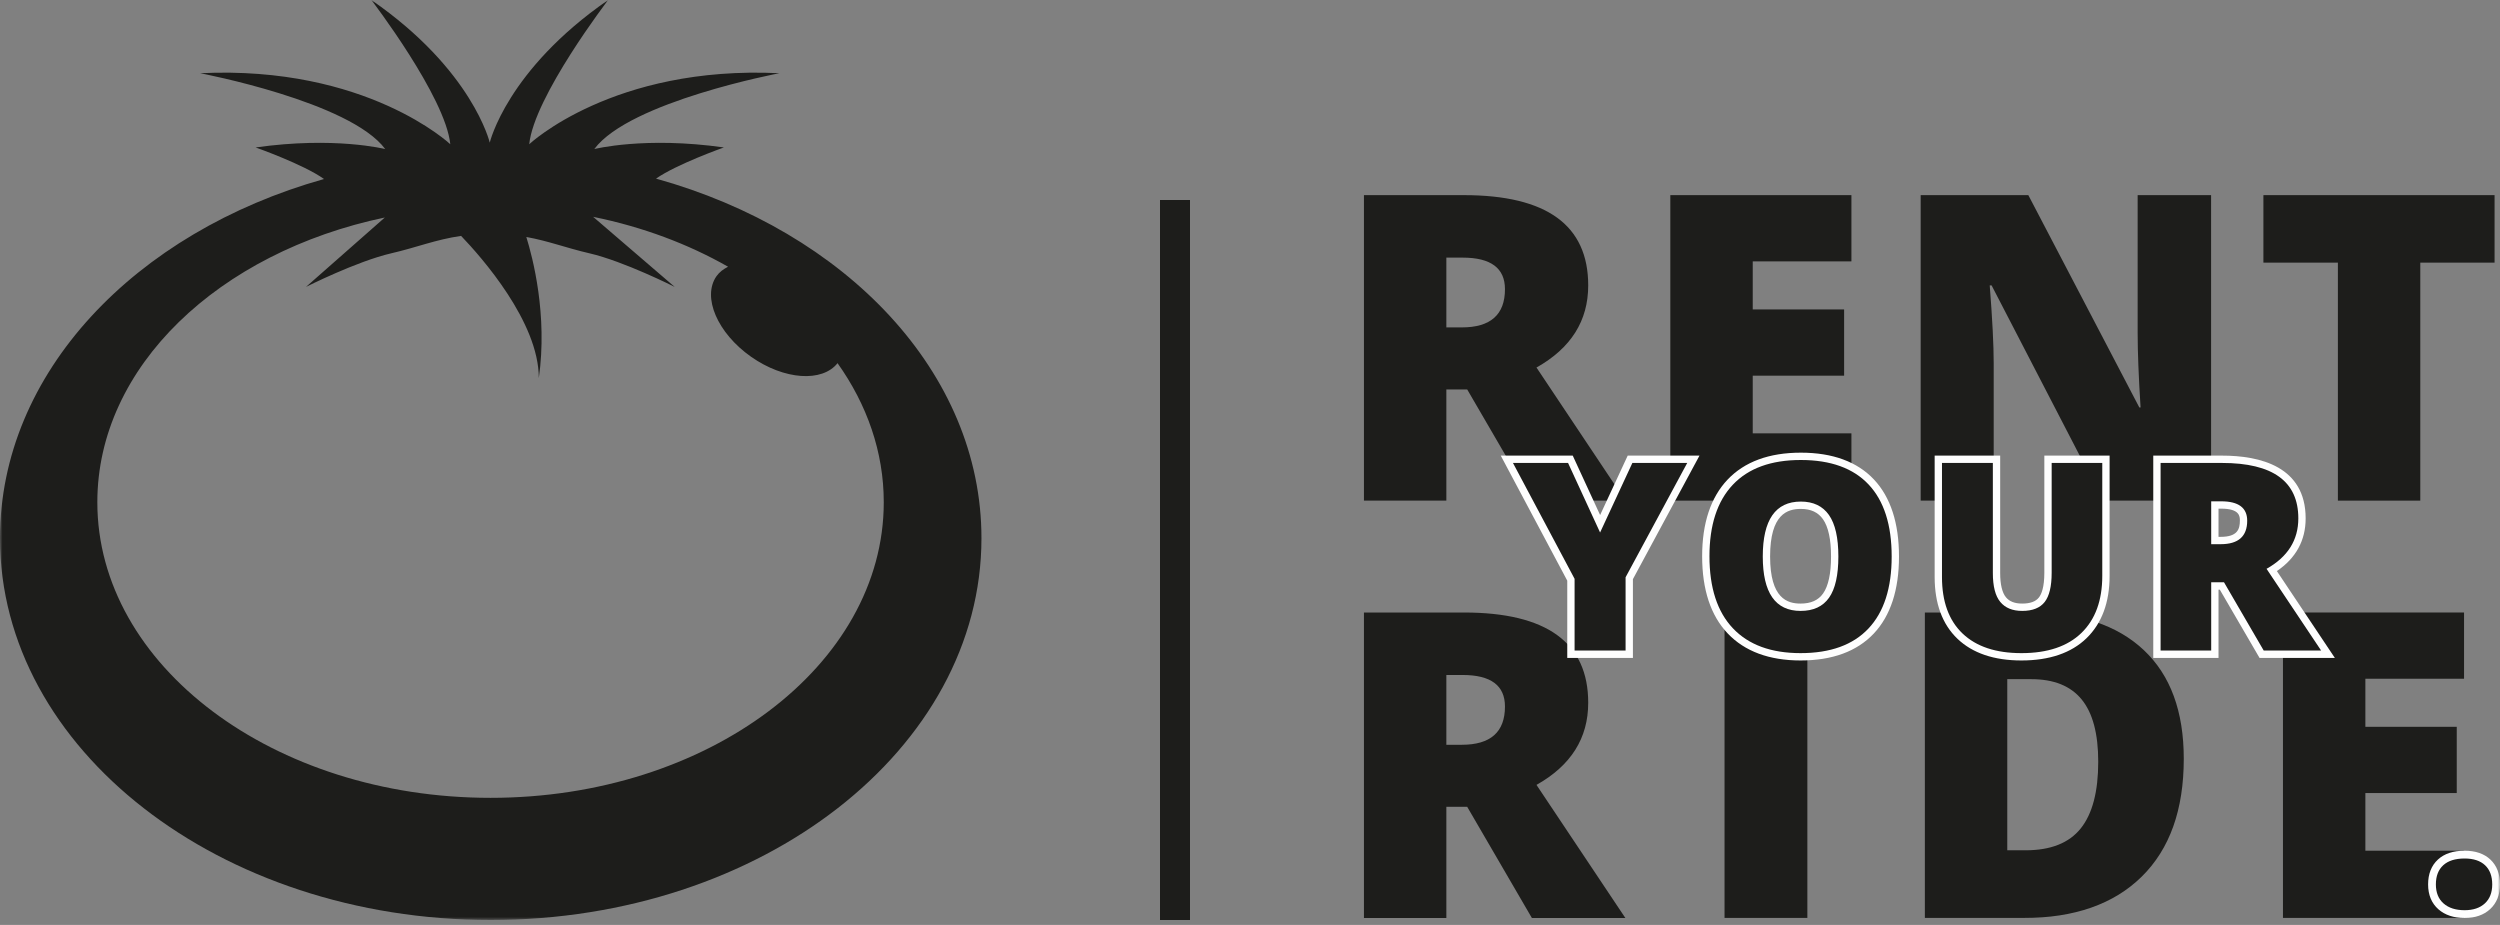 <svg width="473" height="175" fill="none" xmlns="http://www.w3.org/2000/svg">
  <rect width="100%" height="100%" fill="#808080" stroke="none"/>
  <path fill-rule="evenodd" clip-rule="evenodd" d="M219.472 174.064H225.148V37.84H219.472V174.064Z"
    fill="#1D1D1B" />
  <path fill-rule="evenodd" clip-rule="evenodd"
    d="M273.649 61.945H276.569C282.017 61.945 284.74 59.534 284.74 54.711C284.74 50.732 282.069 48.741 276.728 48.741H273.649V61.945ZM273.649 73.686V94.719H258.057V36.92H276.964C292.648 36.92 300.49 42.614 300.49 53.999C300.49 60.694 297.227 65.873 290.702 69.535L307.517 94.719H289.833L277.596 73.686H273.649Z"
    fill="#1D1D1B" />
  <path fill-rule="evenodd" clip-rule="evenodd"
    d="M350.288 94.719H316.025V36.92H350.288V49.453H331.617V58.546H348.906V71.078H331.617V81.989H350.288V94.719Z"
    fill="#1D1D1B" />
  <path fill-rule="evenodd" clip-rule="evenodd"
    d="M418.338 94.719H397.891L376.812 53.999H376.457C376.957 60.404 377.207 65.294 377.207 68.666V94.719H363.392V36.92H383.76L404.759 77.087H404.996C404.627 71.263 404.444 66.585 404.444 63.052V36.92H418.338V94.719Z"
    fill="#1D1D1B" />
  <path fill-rule="evenodd" clip-rule="evenodd"
    d="M457.92 94.719H442.329V49.69H428.237V36.92H471.973V49.69H457.92V94.719Z"
    fill="#1D1D1B" />
  <path fill-rule="evenodd" clip-rule="evenodd"
    d="M273.649 140.911H276.569C282.017 140.911 284.74 138.499 284.74 133.676C284.74 129.697 282.069 127.707 276.728 127.707H273.649V140.911ZM273.649 152.652V173.684H258.057V115.886H276.964C292.648 115.886 300.49 121.579 300.49 132.965C300.49 139.659 297.227 144.839 290.702 148.501L307.517 173.684H289.833L277.596 152.652H273.649Z"
    fill="#1D1D1B" />
  <mask id="mask0_47_4009" style="mask-type:luminance" maskUnits="userSpaceOnUse" x="0" y="0"
    width="473" height="175">
    <path fill-rule="evenodd" clip-rule="evenodd" d="M0 174.064H473V0H0V174.064Z" fill="white" />
  </mask>
  <g mask="url(#mask0_47_4009)">
    <path fill-rule="evenodd" clip-rule="evenodd"
      d="M326.283 173.685H341.953V115.887H326.283V173.685Z" fill="#1D1D1B" />
    <path fill-rule="evenodd" clip-rule="evenodd"
      d="M396.986 144.113C396.986 138.816 395.941 134.889 393.847 132.332C391.757 129.775 388.579 128.497 384.315 128.497H379.776V160.875H383.249C387.986 160.875 391.46 159.499 393.67 156.744C395.881 153.991 396.986 149.779 396.986 144.113ZM413.17 143.559C413.17 153.205 410.519 160.638 405.216 165.857C399.913 171.075 392.459 173.684 382.855 173.684H364.184V115.887H384.158C393.42 115.887 400.571 118.258 405.611 123.002C410.649 127.747 413.17 134.599 413.17 143.559Z"
      fill="#1D1D1B" />
    <path fill-rule="evenodd" clip-rule="evenodd"
      d="M466.198 173.684H431.936V115.886H466.198V128.418H447.528V137.512H464.817V150.044H447.528V160.954H466.198V173.684Z"
      fill="#1D1D1B" />
    <path fill-rule="evenodd" clip-rule="evenodd"
      d="M466.301 172.946C464.443 172.946 462.941 172.456 461.837 171.487C460.705 170.494 460.133 169.096 460.133 167.333C460.133 165.557 460.68 164.154 461.761 163.162C462.825 162.186 464.352 161.691 466.301 161.691C468.167 161.691 469.642 162.188 470.681 163.169C471.732 164.161 472.263 165.562 472.263 167.333C472.263 169.071 471.718 170.46 470.638 171.461C469.575 172.447 468.115 172.946 466.301 172.946Z"
      fill="#1D1D1B" />
    <path fill-rule="evenodd" clip-rule="evenodd"
      d="M466.301 160.954C464.161 160.954 462.466 161.514 461.264 162.619C460.026 163.757 459.397 165.343 459.397 167.332C459.397 169.318 460.055 170.901 461.352 172.041C462.595 173.131 464.259 173.684 466.301 173.684C468.307 173.684 469.934 173.118 471.138 172.001C472.374 170.856 473 169.286 473 167.332C473 165.352 472.39 163.772 471.187 162.634C470.007 161.519 468.363 160.954 466.301 160.954ZM466.301 162.428C467.984 162.428 469.275 162.854 470.176 163.705C471.077 164.557 471.529 165.766 471.529 167.332C471.529 168.865 471.066 170.062 470.138 170.921C469.212 171.779 467.932 172.211 466.301 172.211C464.618 172.211 463.291 171.784 462.322 170.933C461.353 170.083 460.868 168.882 460.868 167.332C460.868 165.766 461.331 164.557 462.259 163.705C463.185 162.854 464.532 162.428 466.301 162.428Z"
      fill="#FEFEFE" />
    <path fill-rule="evenodd" clip-rule="evenodd"
      d="M297.22 123.781V109.687L285.098 86.897H297.119L302.738 99.098L308.404 86.897H320.383L308.254 109.398V123.781H297.22Z"
      fill="#1D1D1B" />
    <path fill-rule="evenodd" clip-rule="evenodd"
      d="M321.544 86.203H319.222H308.845H307.962L307.589 87.005L302.742 97.447L297.934 87.01L297.563 86.203H296.676H286.251H283.943L285.028 88.243L296.526 109.861V123.087V124.475H297.912H307.561H308.947V123.087V109.575L320.44 88.25L321.544 86.203ZM319.222 87.59L307.561 109.223V123.087H297.912V109.514L286.251 87.59H296.676L302.736 100.751L308.845 87.59H319.222Z"
      fill="#FEFEFE" />
    <path fill-rule="evenodd" clip-rule="evenodd"
      d="M340.716 95.592C336.338 95.592 334.208 98.765 334.208 105.291C334.208 111.75 336.322 114.892 340.667 114.892C342.872 114.892 344.451 114.17 345.496 112.684C346.578 111.143 347.128 108.656 347.128 105.291C347.128 101.909 346.57 99.4 345.471 97.834C344.41 96.327 342.856 95.592 340.716 95.592ZM340.667 124.266C334.937 124.266 330.465 122.617 327.377 119.365C324.298 116.122 322.739 111.371 322.739 105.242C322.739 99.179 324.291 94.462 327.354 91.228C330.424 87.984 334.92 86.339 340.716 86.339C346.528 86.339 351.013 87.972 354.044 91.194C357.065 94.404 358.597 99.147 358.597 105.291C358.597 111.416 357.057 116.158 354.021 119.386C350.972 122.625 346.48 124.266 340.667 124.266Z"
      fill="#1D1D1B" />
    <path fill-rule="evenodd" clip-rule="evenodd"
      d="M340.668 114.197C338.193 114.197 334.903 113.274 334.903 105.291C334.903 97.22 338.221 96.287 340.716 96.287C342.613 96.287 343.984 96.924 344.905 98.235C345.919 99.68 346.433 102.054 346.433 105.291C346.433 108.511 345.927 110.864 344.928 112.285C344.024 113.571 342.631 114.197 340.668 114.197ZM340.716 85.644C334.723 85.644 330.057 87.363 326.85 90.751C323.662 94.12 322.046 98.995 322.046 105.242C322.046 111.555 323.671 116.467 326.875 119.843C330.099 123.239 334.739 124.961 340.668 124.961C346.678 124.961 351.34 123.246 354.525 119.863C357.687 116.504 359.29 111.601 359.29 105.291C359.29 98.965 357.695 94.061 354.549 90.718C351.38 87.351 346.726 85.644 340.716 85.644ZM340.668 115.585C343.092 115.585 344.89 114.752 346.061 113.084C347.233 111.417 347.819 108.819 347.819 105.291C347.819 101.746 347.225 99.128 346.038 97.436C344.85 95.745 343.076 94.898 340.716 94.898C335.917 94.898 333.517 98.364 333.517 105.291C333.517 112.154 335.899 115.585 340.668 115.585ZM340.716 87.032C346.357 87.032 350.631 88.578 353.54 91.669C356.449 94.762 357.904 99.302 357.904 105.291C357.904 111.263 356.441 115.803 353.516 118.911C350.591 122.019 346.308 123.572 340.668 123.572C335.108 123.572 330.846 122.011 327.88 118.887C324.914 115.763 323.431 111.215 323.431 105.242C323.431 99.334 324.906 94.823 327.856 91.706C330.804 88.59 335.092 87.032 340.716 87.032Z"
      fill="#FEFEFE" />
    <path fill-rule="evenodd" clip-rule="evenodd"
      d="M382.454 124.266C377.459 124.266 373.55 122.952 370.836 120.36C368.111 117.761 366.731 113.998 366.731 109.175V86.897H377.739V108.423C377.739 110.753 378.159 112.442 378.987 113.443C379.793 114.416 380.974 114.892 382.599 114.892C384.345 114.892 385.558 114.426 386.309 113.469C387.087 112.476 387.482 110.76 387.482 108.374V86.897H398.443V108.957C398.443 113.776 397.047 117.574 394.293 120.247C391.544 122.914 387.56 124.266 382.454 124.266Z"
      fill="#1D1D1B" />
    <path fill-rule="evenodd" clip-rule="evenodd"
      d="M399.136 86.203H397.75H388.175H386.789V87.59V108.374C386.789 111.148 386.23 112.443 385.763 113.04C385.154 113.818 384.119 114.196 382.598 114.196C381.193 114.196 380.187 113.806 379.522 112.999C378.809 112.14 378.433 110.558 378.433 108.423V87.59V86.203H377.048H367.423H366.037V87.59V109.174C366.037 114.193 367.491 118.126 370.358 120.862C373.206 123.581 377.275 124.961 382.453 124.961C387.747 124.961 391.893 123.543 394.775 120.745C397.669 117.936 399.136 113.969 399.136 108.956V87.59V86.203ZM397.75 87.59V108.956C397.75 113.602 396.437 117.199 393.811 119.748C391.185 122.298 387.399 123.573 382.453 123.573C377.621 123.573 373.908 122.335 371.314 119.858C368.72 117.382 367.423 113.821 367.423 109.174V87.59H377.048V108.423C377.048 110.931 377.516 112.753 378.453 113.885C379.39 115.019 380.772 115.584 382.598 115.584C384.555 115.584 385.972 115.022 386.853 113.897C387.734 112.773 388.175 110.931 388.175 108.374V87.59H397.75Z"
      fill="#FEFEFE" />
    <path fill-rule="evenodd" clip-rule="evenodd"
      d="M420.153 102.265C423.103 102.265 424.478 101.074 424.478 98.517C424.478 97.24 424.039 95.543 420.25 95.543H419.051V102.265H420.153ZM427.9 123.781L420.385 110.864H419.051V123.781H408.091V86.897H420.395C430.442 86.897 435.536 90.66 435.536 98.08C435.536 102.213 433.613 105.496 429.814 107.845L440.455 123.781H427.9Z"
      fill="#1D1D1B" />
    <path fill-rule="evenodd" clip-rule="evenodd"
      d="M419.744 96.238H420.249C423.785 96.238 423.785 97.72 423.785 98.517C423.785 100.104 423.344 101.572 420.152 101.572H419.744V96.238ZM420.395 86.202H408.784H407.398V87.59V123.087V124.475H408.784H418.359H419.744V123.087V111.559H419.986L427.101 123.786L427.502 124.475H428.297H439.159H441.753L440.31 122.316L430.783 108.046C434.399 105.594 436.229 102.247 436.229 98.08C436.229 88.263 427.618 86.202 420.395 86.202ZM418.359 102.96H420.152C423.498 102.96 425.17 101.478 425.17 98.517C425.17 96.072 423.53 94.85 420.249 94.85H418.359V102.96ZM420.395 87.59C430.027 87.59 434.843 91.087 434.843 98.08C434.843 102.19 432.838 105.371 428.831 107.621L439.159 123.087H428.297L420.783 110.17H418.359V123.087H408.784V87.59H420.395Z"
      fill="#FEFEFE" />
    <path fill-rule="evenodd" clip-rule="evenodd"
      d="M92.813 150.951C51.722 150.951 18.416 125.909 18.416 95.021C18.416 69.344 41.44 47.725 72.808 41.151L57.897 54.282C57.897 54.282 67.494 49.436 74.027 47.925C78.883 46.803 82.44 45.322 87.239 44.631C91.046 48.599 101.945 60.886 101.945 71.532C103.64 59.599 100.791 48.725 99.58 44.837C103.76 45.586 107.105 46.904 111.52 47.925C118.053 49.436 127.65 54.282 127.65 54.282L112.226 41.026C121.597 42.926 130.227 46.178 137.751 50.467C136.88 50.908 136.108 51.471 135.56 52.255C132.798 56.203 135.741 63.036 142.126 67.515C148.368 71.891 155.559 72.372 158.464 68.709C164.041 76.549 167.208 85.506 167.208 95.021C167.208 125.909 133.902 150.951 92.813 150.951ZM124.131 33.797L124.137 33.785C128.045 31.047 136.959 27.897 136.959 27.897C122.029 25.771 112.442 28.201 112.442 28.201C119.113 19.205 147.462 13.853 147.462 13.853C115.967 12.335 100.13 27.29 100.13 27.29C101.037 18.296 115.061 0 115.061 0C95.884 13.245 92.662 26.988 92.662 26.988C92.662 26.988 89.438 13.245 70.263 0C70.263 0 84.289 18.296 85.197 27.29C85.197 27.29 69.356 12.335 37.865 13.853C37.865 13.853 66.215 19.205 72.882 28.201C72.882 28.201 63.294 25.771 48.362 27.897C48.362 27.897 57.403 31.089 61.269 33.844L61.279 33.877C25.542 43.925 0 70.555 0 101.829C0 141.722 41.566 174.064 92.845 174.064C144.121 174.064 185.692 141.722 185.692 101.829C185.692 70.476 160.015 43.789 124.131 33.797Z"
      fill="#1D1D1B" />
  </g>
</svg>
